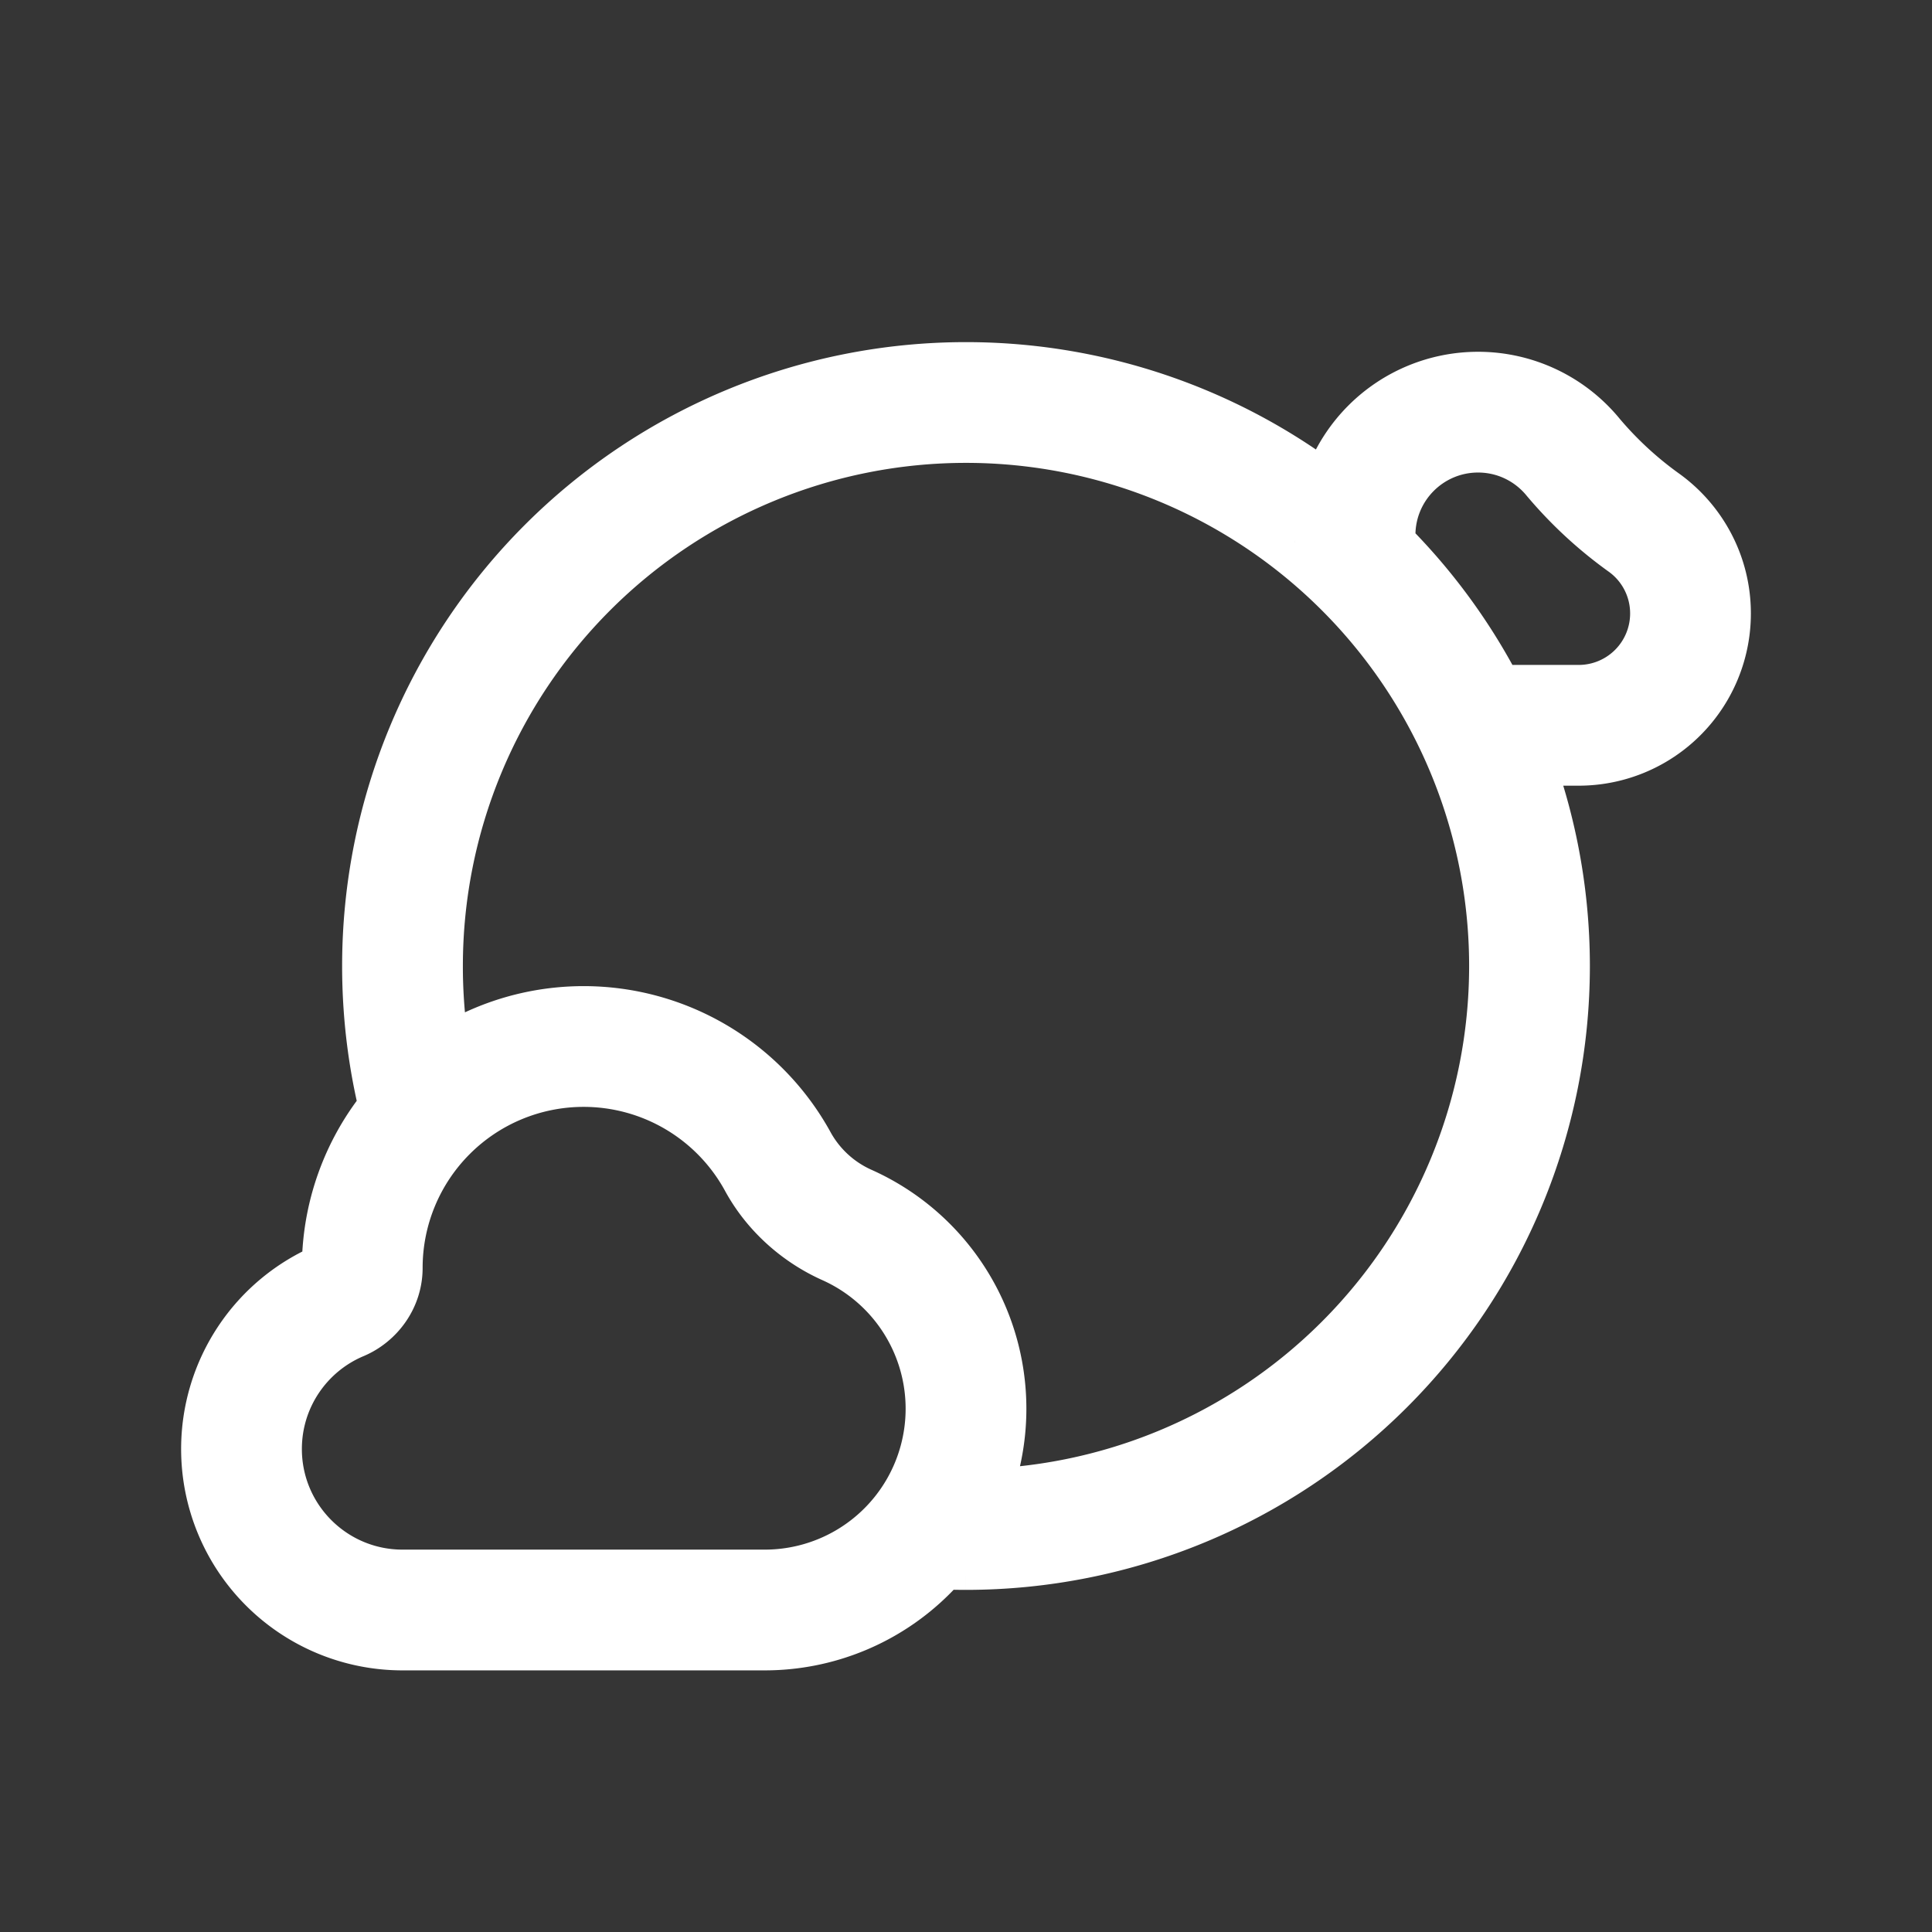 <svg xmlns="http://www.w3.org/2000/svg" width="24" height="24" fill="none"><rect width="100%" height="100%" fill="#333333" stroke="none"/><path fill="#fff" fill-opacity=".01" d="M24 0v24H0V0z"/><path fill="#FFFFFF" d="M19.611 9.01v-.75zM4.224 16.155l.291.691zM19.544 5.68l-.58.476zm.883.816-.441.607zm-10.761 7.94-.659.358zm.856.782.307-.685zm6.313-8.504.749-.032zm-.752-.066.002.097 1.499-.063a.95.95 0 0 1 0-.034zm2.278-2.278a2.278 2.278 0 0 0-2.278 2.278h1.5c0-.43.349-.778.778-.778zm1.762.835a2.275 2.275 0 0 0-1.762-.835v1.5c.242 0 .458.11.602.286zM21.75 7.62c0-.712-.35-1.344-.883-1.731l-.881 1.214a.637.637 0 0 1 .264.517zm-2.139 2.14a2.139 2.139 0 0 0 2.139-2.14h-1.5a.639.639 0 0 1-.639.64zm-1.28 0h1.28v-1.5h-1.28zM18.25 12A6.25 6.25 0 0 1 12 18.25v1.5A7.75 7.75 0 0 0 19.75 12zm-12.5 0A6.25 6.25 0 0 1 12 5.75v-1.5A7.75 7.75 0 0 0 4.25 12zM12 5.75A6.25 6.25 0 0 1 18.25 12h1.5A7.75 7.75 0 0 0 12 4.25zm0 12.5a6.35 6.35 0 0 1-.436-.015l-.103 1.497c.178.012.358.018.539.018zm-6.027-4.587A6.258 6.258 0 0 1 5.75 12h-1.5c0 .713.096 1.404.277 2.061zM9.5 20.75a3.25 3.25 0 0 0 3.25-3.25h-1.5a1.75 1.75 0 0 1-1.75 1.75zm-4.5 0h4.5v-1.5H5zM2.25 18A2.75 2.75 0 0 0 5 20.75v-1.5c-.69 0-1.25-.56-1.25-1.25zm1.683-2.535A2.75 2.75 0 0 0 2.25 18h1.5c0-.517.314-.963.765-1.153zM7.25 12.25a3.5 3.5 0 0 0-3.5 3.5h1.5a2 2 0 0 1 2-2zm3.074 1.826A3.5 3.5 0 0 0 7.25 12.25v1.5a2 2 0 0 1 1.757 1.044zM12.75 17.5a3.25 3.25 0 0 0-1.921-2.967l-.614 1.369A1.75 1.75 0 0 1 11.25 17.5zm-8.235-.653c.423-.178.735-.6.735-1.097h-1.5c0-.143.086-.244.183-.285zM18.963 6.156a5.57 5.57 0 0 0 1.023.947l.881-1.214a4.08 4.08 0 0 1-.744-.684zm-9.956 8.638c.271.497.708.884 1.208 1.108l.614-1.369a1.085 1.085 0 0 1-.505-.457zm7.078-8.049a.61.61 0 0 1 .406-.602l.5 1.414a.89.89 0 0 0 .593-.875z"/></svg>
